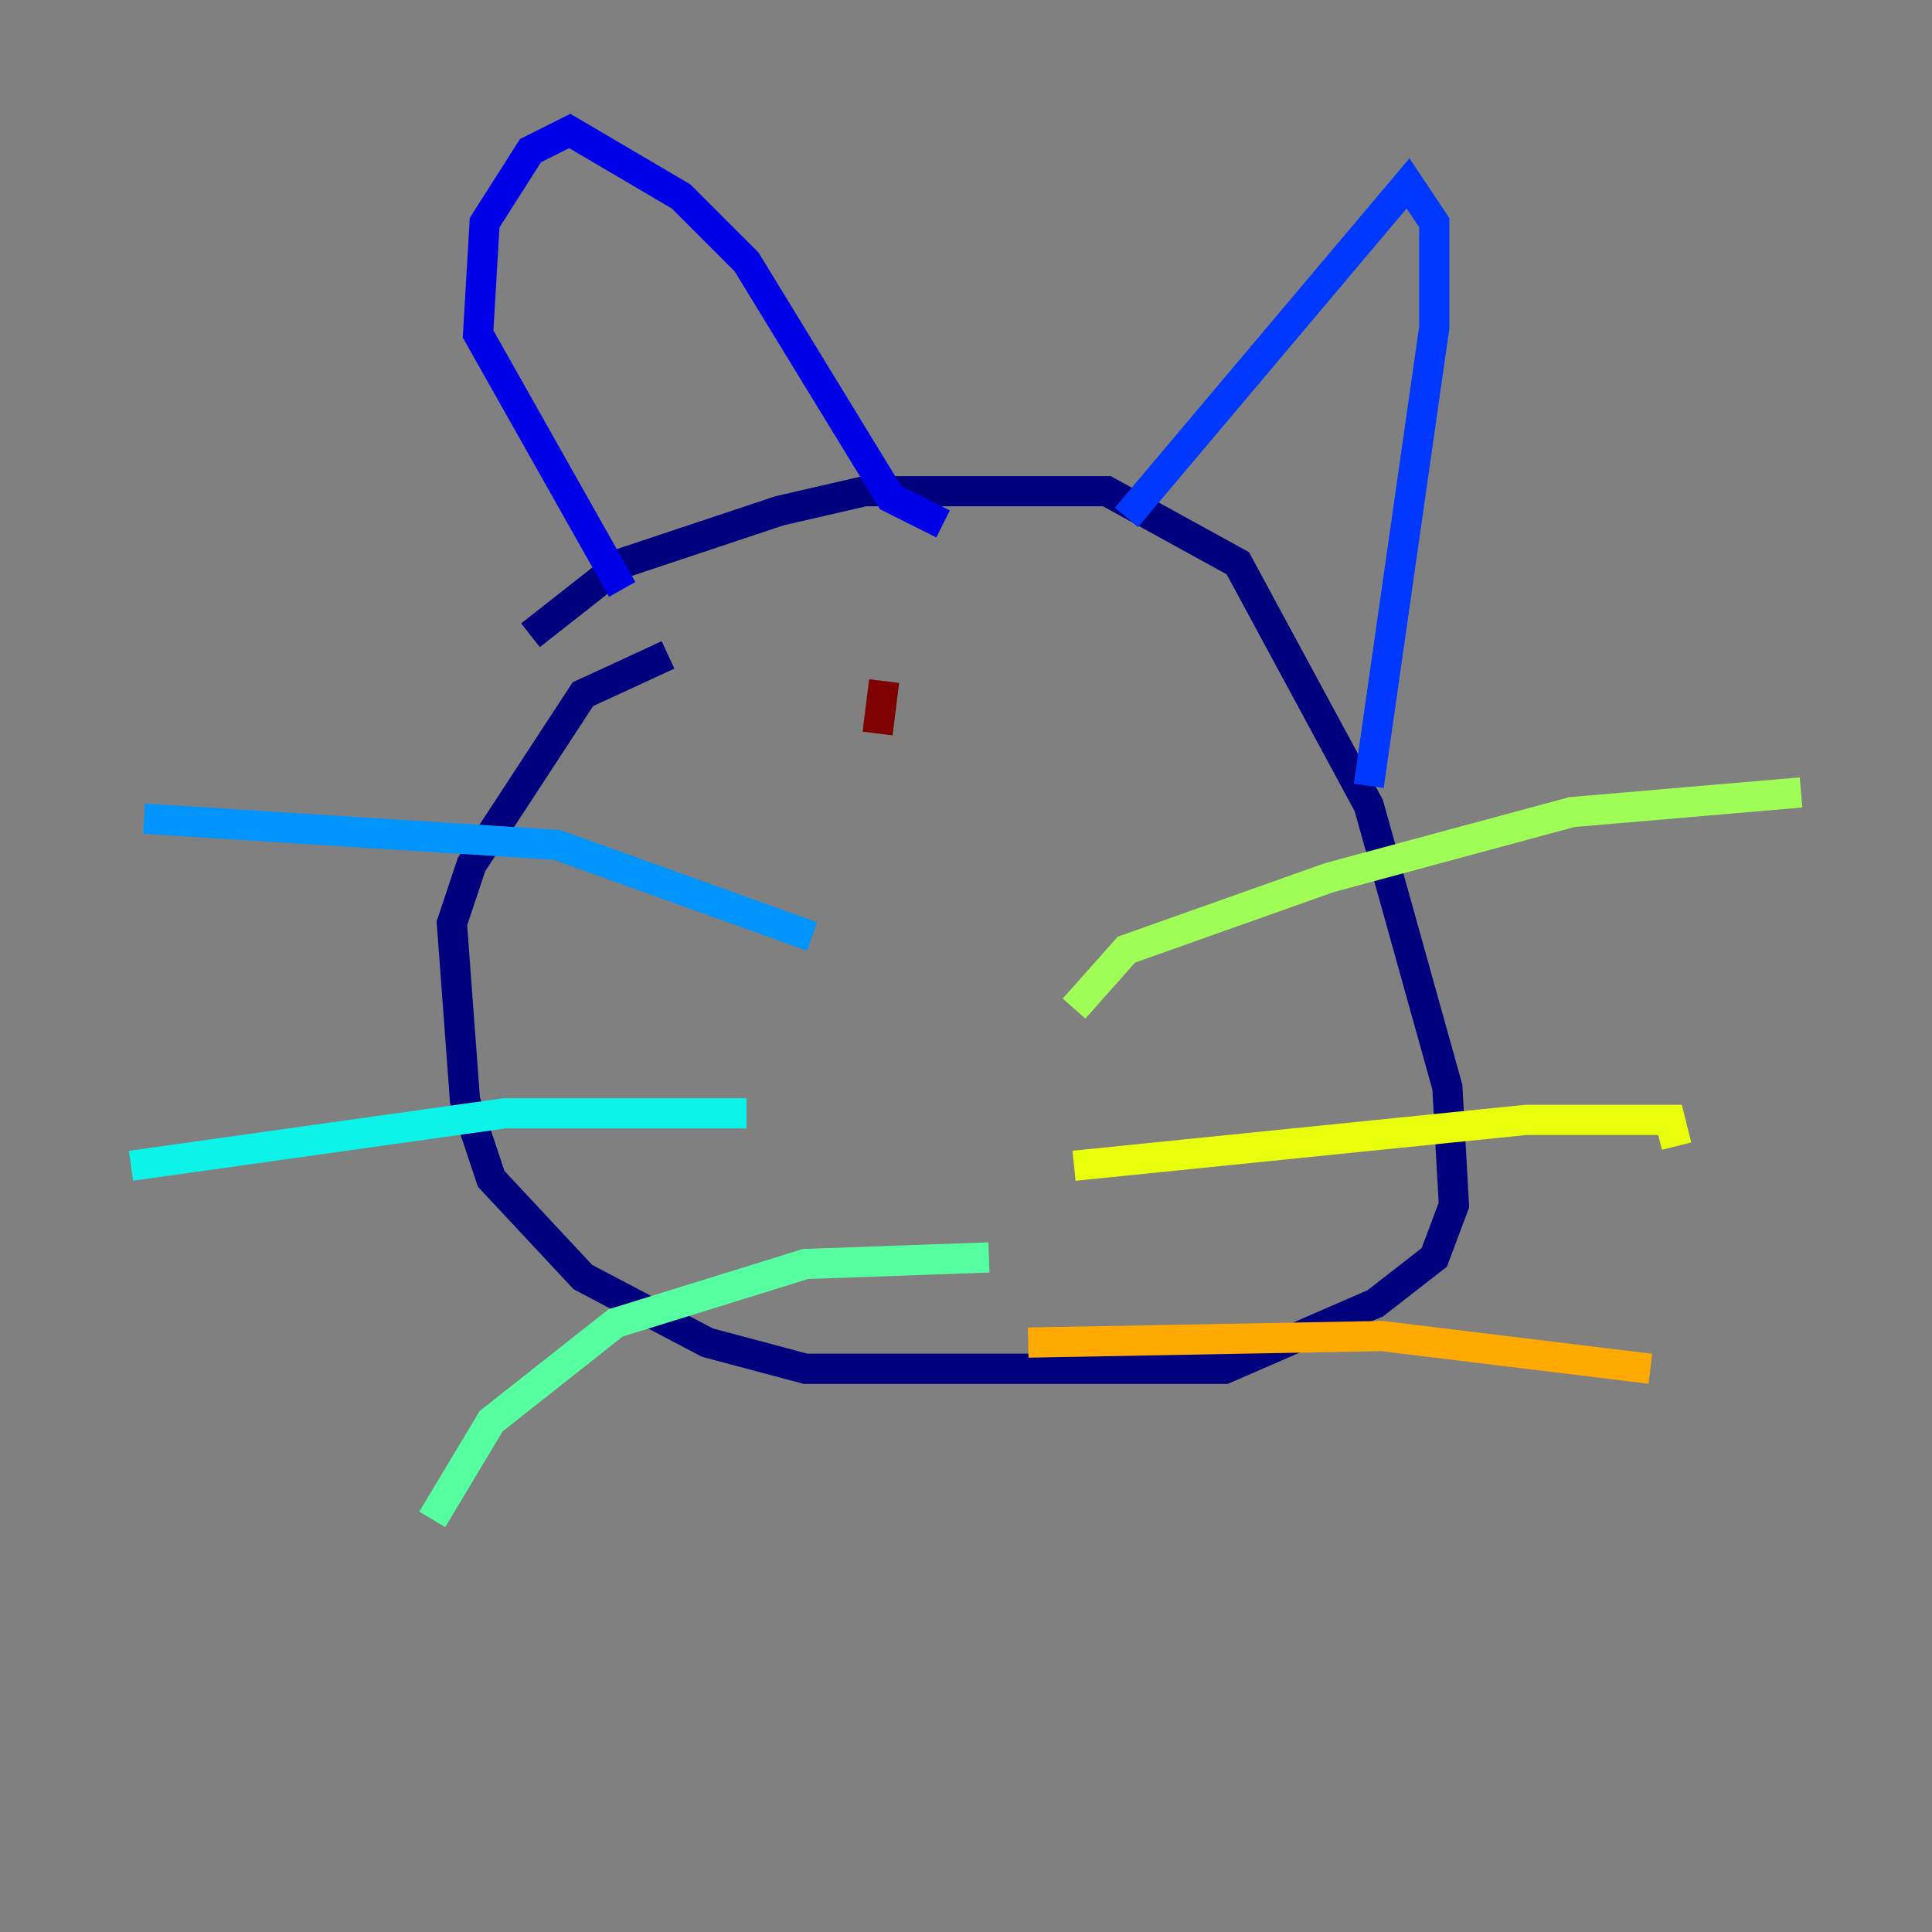 <?xml version="1.0" encoding="utf-8" ?>
<svg baseProfile="tiny" height="128" version="1.2" viewBox="0,0,128,128" width="128" xmlns="http://www.w3.org/2000/svg" xmlns:ev="http://www.w3.org/2001/xml-events" xmlns:xlink="http://www.w3.org/1999/xlink"><rect x="0" y="0" width="128" height="128" fill="#808080" stroke="none"/><defs /><polyline fill="none" points="35.146,42.088 41.22,37.315 51.634,33.844 57.275,32.542 73.329,32.542 82.007,37.315 90.685,53.37 95.891,72.027 96.325,79.837 95.024,83.308 91.119,86.346 81.139,90.685 53.37,90.685 46.861,88.949 38.617,84.61 32.542,78.102 30.807,72.895 29.939,61.18 31.241,57.275 38.617,45.993 44.258,43.39" stroke="#00007f" stroke-width="2" /><polyline fill="none" points="62.481,34.712 59.01,32.976 49.464,17.356 45.125,13.017 37.749,8.678 35.146,9.98 32.108,14.752 31.675,22.129 41.22,39.051" stroke="#0000e8" stroke-width="2" /><polyline fill="none" points="74.63,34.278 93.288,12.149 95.024,14.752 95.024,21.695 90.685,52.068" stroke="#0038ff" stroke-width="2" /><polyline fill="none" points="53.803,62.047 36.881,55.973 9.546,54.237" stroke="#0094ff" stroke-width="2" /><polyline fill="none" points="49.464,73.763 33.41,73.763 8.678,77.234" stroke="#0cf4ea" stroke-width="2" /><polyline fill="none" points="65.519,83.308 53.37,83.742 40.786,87.647 32.542,94.156 28.637,100.664" stroke="#56ffa0" stroke-width="2" /><polyline fill="none" points="71.159,66.82 74.63,62.915 88.081,58.142 104.136,53.803 119.322,52.502" stroke="#a0ff56" stroke-width="2" /><polyline fill="none" points="71.159,77.234 101.098,74.197 110.644,74.197 111.078,75.932" stroke="#eaff0c" stroke-width="2" /><polyline fill="none" points="68.122,88.949 91.552,88.515 109.342,90.685" stroke="#ffaa00" stroke-width="2" /><polyline fill="none" points="49.898,48.597 49.898,48.597" stroke="#ff5500" stroke-width="2" /><polyline fill="none" points="73.329,49.031 73.329,49.031" stroke="#e80000" stroke-width="2" /><polyline fill="none" points="58.142,48.597 58.576,45.125" stroke="#7f0000" stroke-width="2" /></svg>